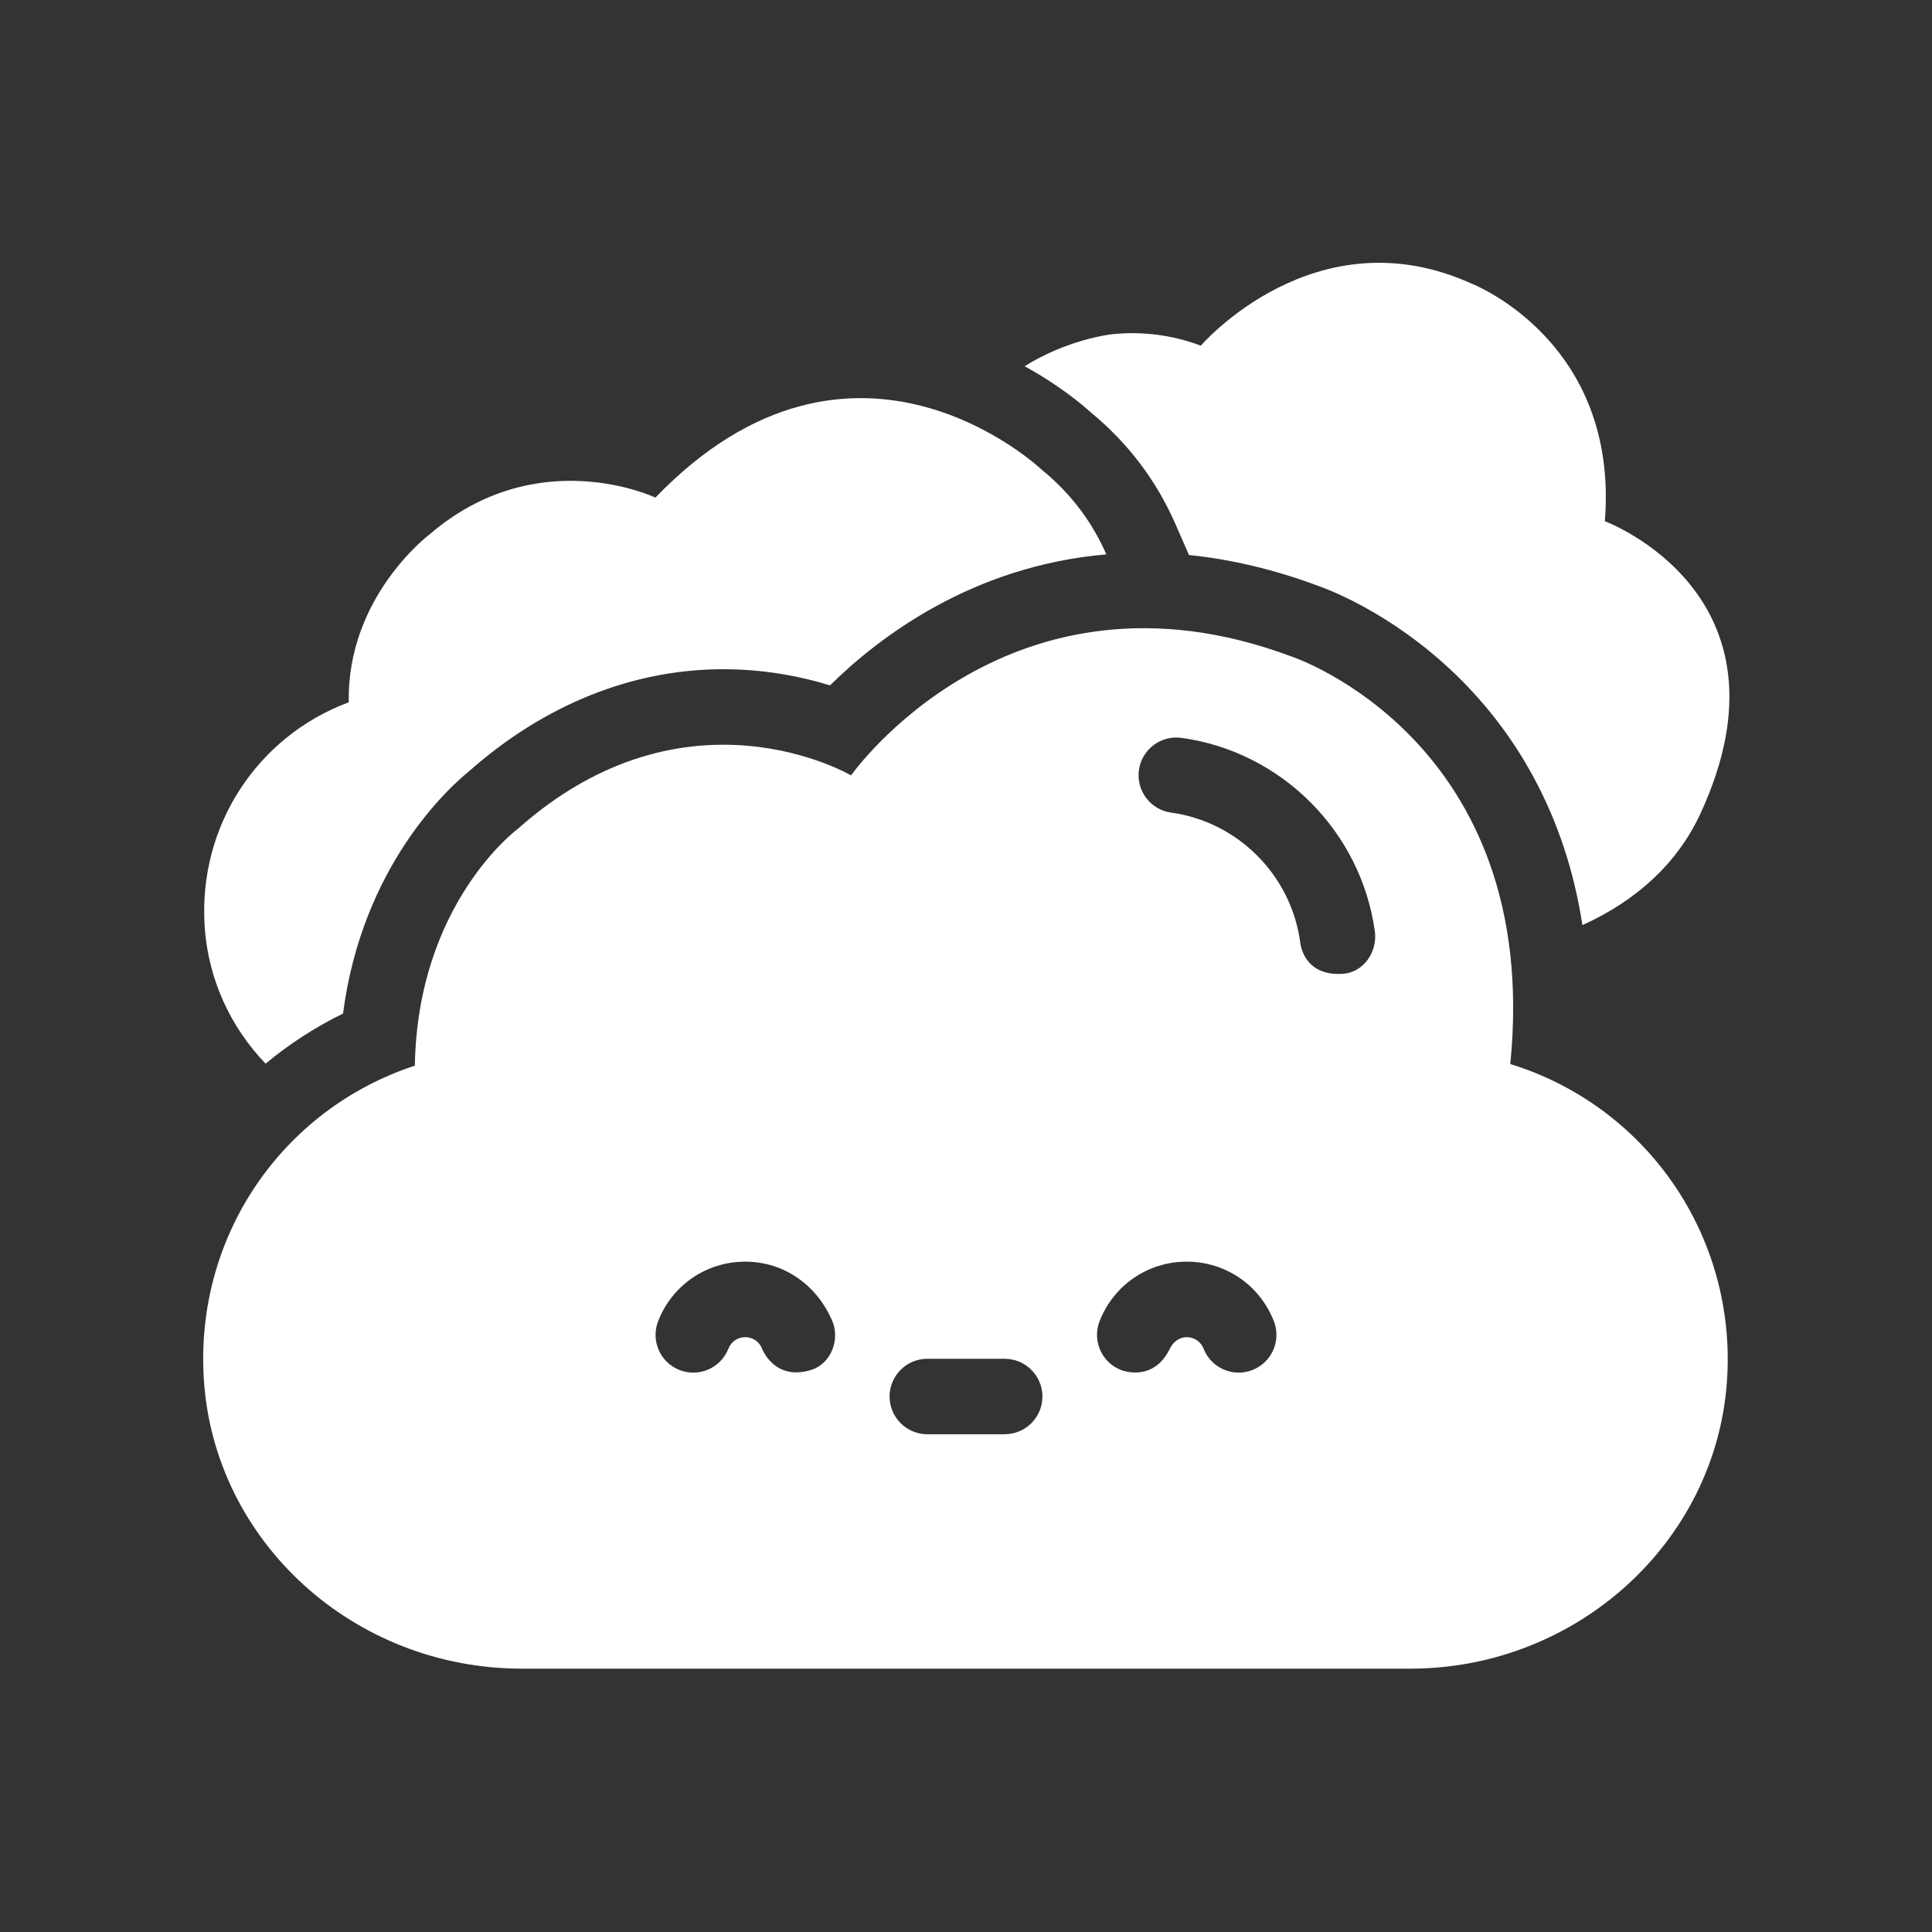 <svg width="36" height="36" viewBox="0 0 36 36" fill="none" xmlns="http://www.w3.org/2000/svg">
<rect x="0" y="0" width="36" height="36" fill="#333333" stroke="none"/>
<path d="M28.142 19.827C28.744 13.802 24.085 12.24 24.085 12.24C18.804 10.252 15.858 14.448 15.858 14.448C15.858 14.448 12.791 12.643 9.641 15.451C9.641 15.451 7.781 16.828 7.73 19.857C5.256 20.67 3.63 23.034 3.798 25.697C3.988 28.723 6.59 31.093 9.723 31.093H26.277C29.374 31.093 31.966 28.744 32.179 25.745C32.371 23.029 30.673 20.606 28.142 19.827ZM15.111 25.528C14.425 25.738 14.2 25.13 14.2 25.13C14.149 25 14.026 24.916 13.886 24.916C13.747 24.916 13.624 25 13.573 25.13C13.431 25.492 13.023 25.67 12.661 25.528C12.3 25.386 12.122 24.978 12.264 24.616C12.528 23.944 13.165 23.509 13.886 23.509C14.608 23.509 15.223 23.945 15.509 24.616C15.657 24.965 15.483 25.414 15.111 25.528ZM18.72 26.725H17.279C16.891 26.725 16.576 26.41 16.576 26.022C16.576 25.634 16.891 25.319 17.279 25.319H18.72C19.109 25.319 19.424 25.634 19.424 26.022C19.424 26.41 19.109 26.725 18.72 26.725ZM23.338 25.528C22.977 25.67 22.568 25.492 22.427 25.13C22.375 25 22.252 24.916 22.113 24.916C21.974 24.916 21.861 25.005 21.799 25.13C21.485 25.776 20.888 25.528 20.888 25.528C20.526 25.386 20.348 24.978 20.49 24.616C20.754 23.944 21.391 23.509 22.113 23.509C22.835 23.509 23.472 23.944 23.736 24.617C23.878 24.978 23.699 25.386 23.338 25.528ZM25.019 18.146C24.266 18.194 24.226 17.546 24.226 17.546C24.052 16.302 23.064 15.313 21.823 15.142C21.438 15.089 21.169 14.734 21.222 14.349C21.275 13.965 21.63 13.696 22.015 13.749C23.876 14.005 25.358 15.487 25.618 17.352C25.672 17.737 25.407 18.121 25.019 18.146ZM3.813 17.251C3.695 15.382 4.799 13.719 6.499 13.086C6.46 11.125 7.994 9.966 7.994 9.966C10.012 8.224 12.212 9.272 12.212 9.272C15.917 5.431 19.409 8.751 19.409 8.751C20.004 9.233 20.379 9.792 20.615 10.33C18.126 10.544 16.386 11.863 15.466 12.771C14.945 12.611 14.265 12.47 13.478 12.47C11.783 12.47 10.143 13.129 8.733 14.377C8.365 14.676 6.748 16.136 6.392 18.886C5.875 19.139 5.39 19.453 4.949 19.82C4.296 19.139 3.875 18.244 3.813 17.251ZM20.331 7.689C20.176 7.548 19.742 7.18 19.092 6.824C19.881 6.332 20.659 6.235 20.713 6.229C20.715 6.229 20.718 6.228 20.72 6.228C21.284 6.169 21.852 6.243 22.375 6.441C22.375 6.441 24.506 3.962 27.423 5.286C27.423 5.286 30.171 6.347 29.904 9.712C29.904 9.712 33.574 11.074 31.684 15.163C31.257 16.086 30.489 16.786 29.486 17.238C29.165 15.143 28.222 13.711 27.358 12.804C26.128 11.513 24.819 11.007 24.563 10.917C23.756 10.615 22.949 10.423 22.155 10.342L21.903 9.766C21.547 8.953 21.019 8.255 20.331 7.689Z" fill="white"/>
</svg>
